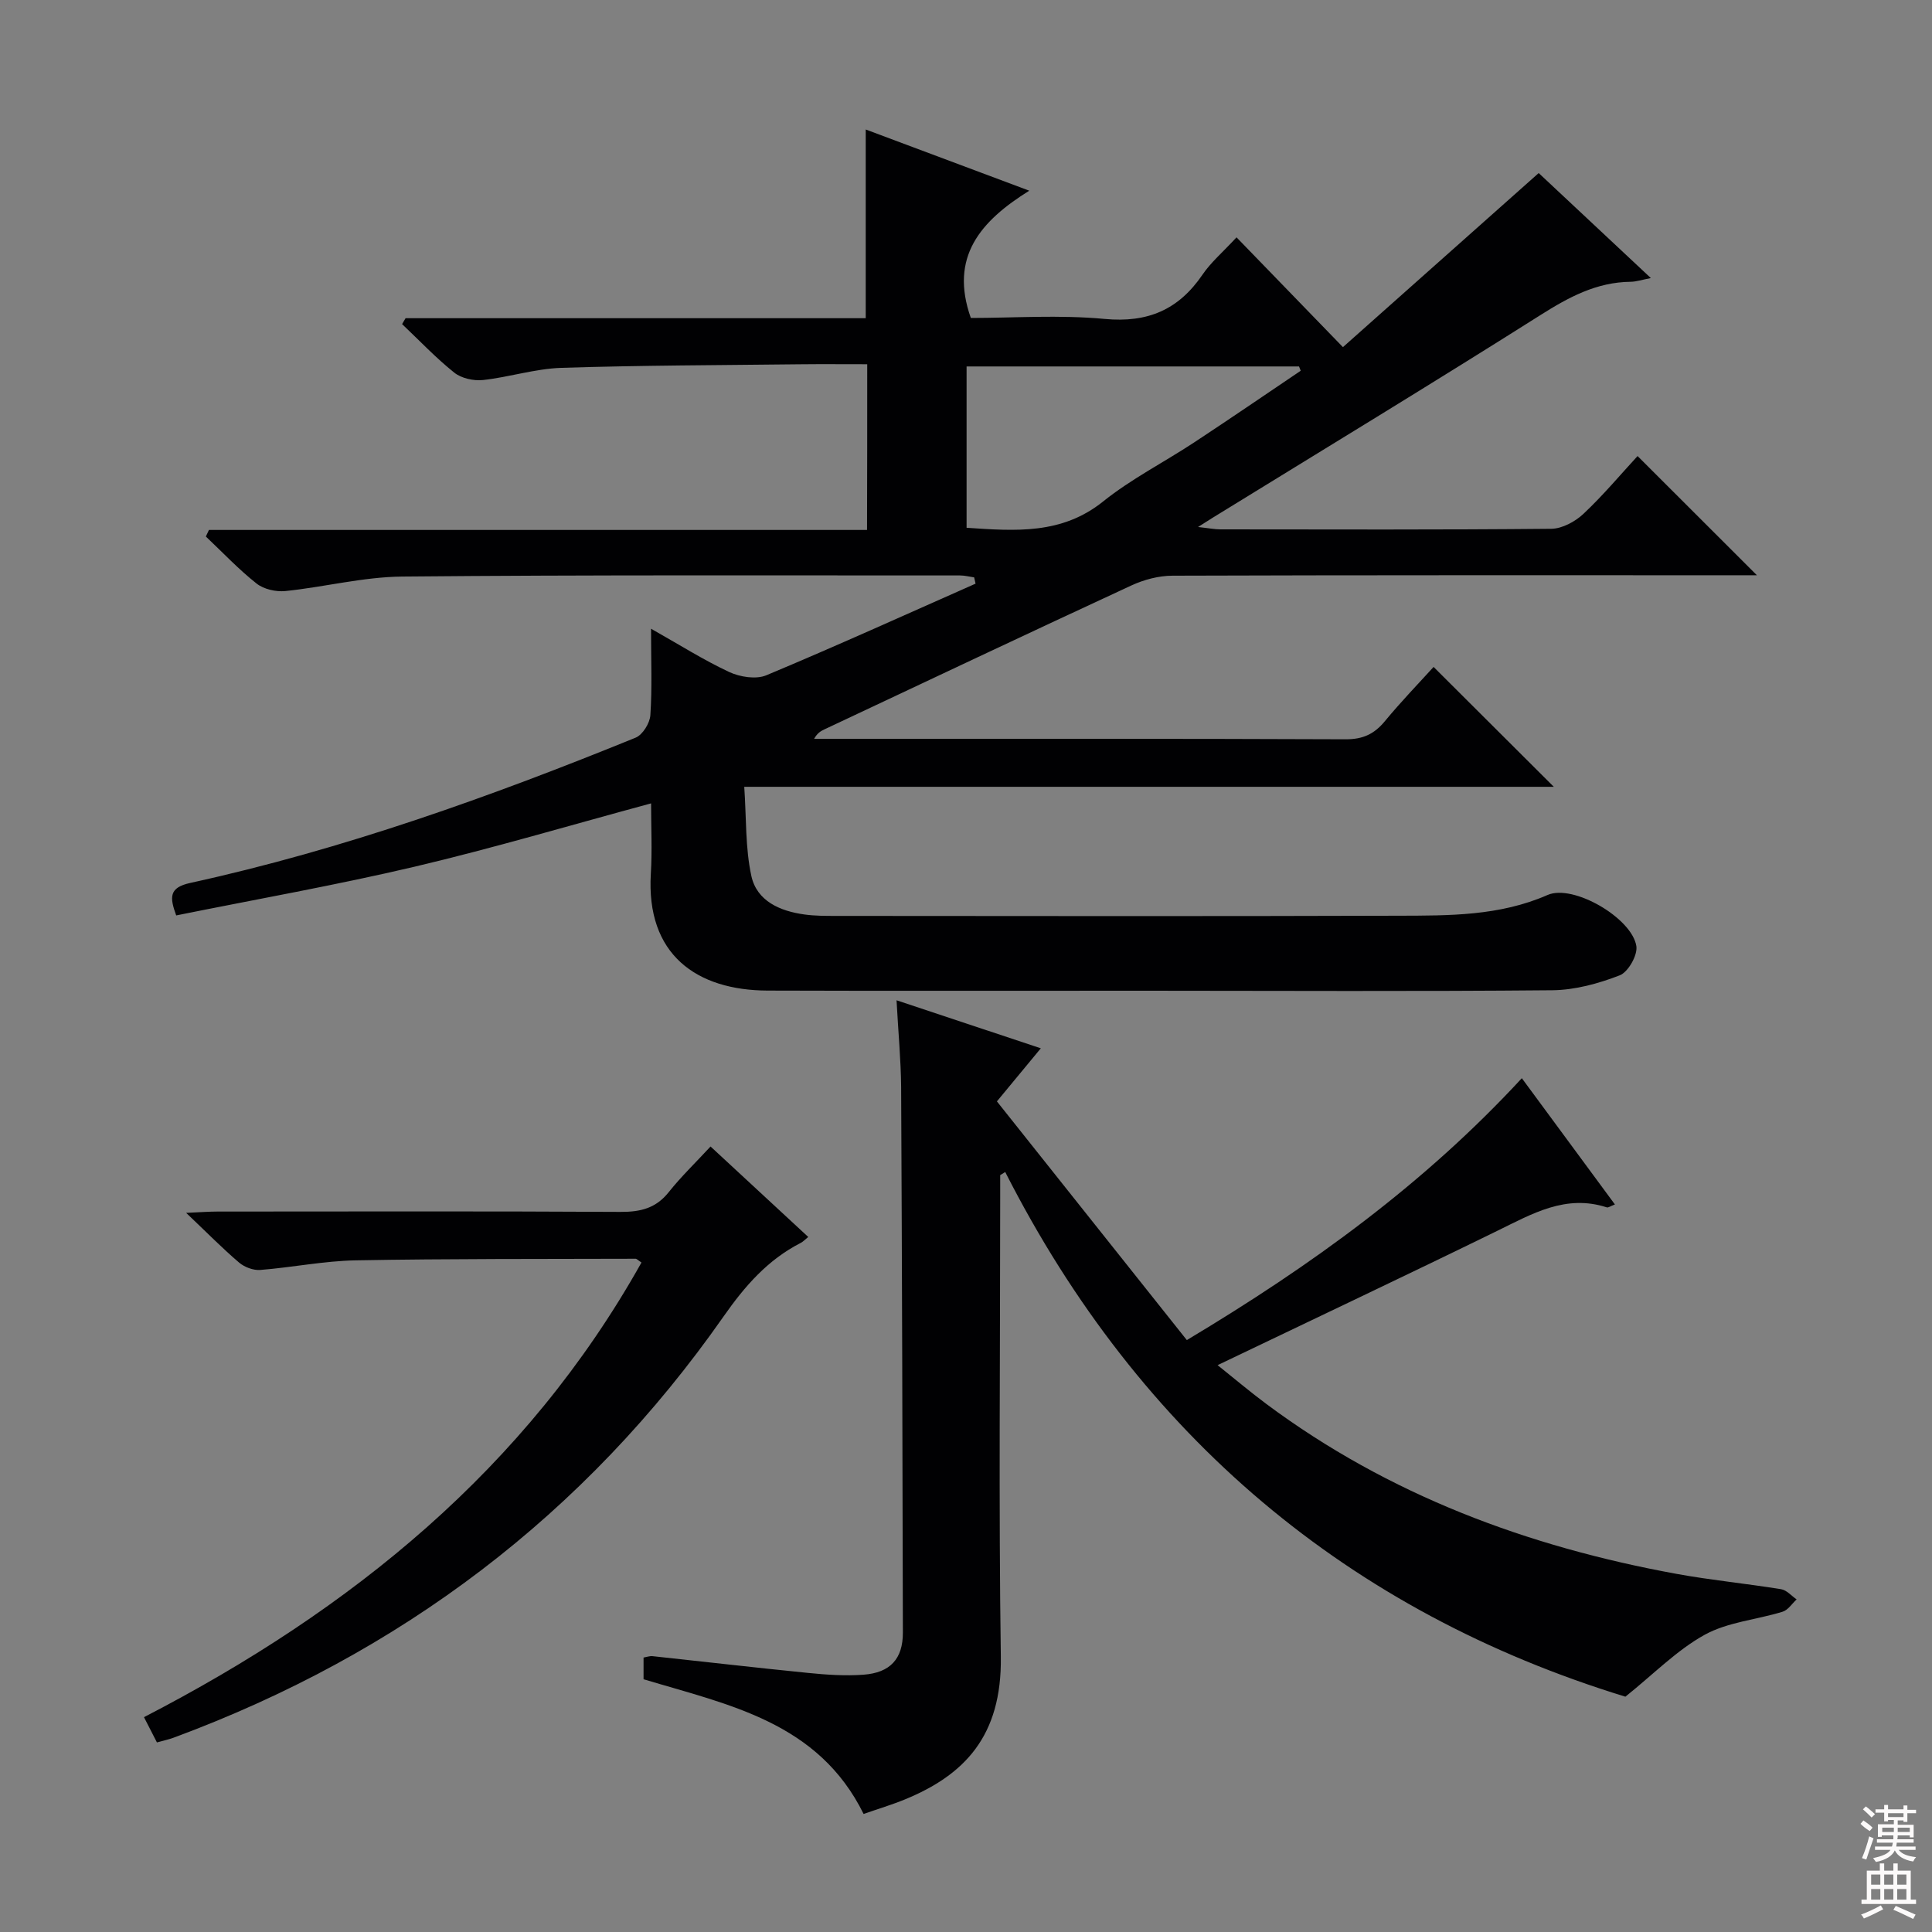 <svg enable-background="new 0 0 400 400" viewBox="0 0 400 400" xmlns="http://www.w3.org/2000/svg"><rect x="0" y="0" width="400" height="400" fill="#808080" stroke="none"/><g fill="#010103"><path d="m179.55 75.41c-4.98 0-9.46-.04-13.93.01-16.48.19-32.96.21-49.43.74-5.41.18-10.76 1.93-16.19 2.52-1.94.21-4.48-.35-5.96-1.54-3.83-3.06-7.22-6.66-10.79-10.04.24-.41.48-.82.72-1.22h95.27c0-13.2 0-25.89 0-39.07 10.99 4.11 21.84 8.17 33.86 12.67-10.07 6.28-16.58 13.69-12.1 26.35 8.82 0 18.33-.68 27.69.2 8.94.84 15.32-1.9 20.27-9.16 1.74-2.56 4.19-4.64 7.05-7.73 7.32 7.55 14.36 14.82 22.03 22.73 13.36-11.88 26.65-23.7 40.53-36.04 7.23 6.76 14.93 13.98 23.22 21.74-1.83.35-3 .75-4.17.77-7.09.07-12.85 3.2-18.73 6.92-22.49 14.22-45.23 28.02-67.88 41.97-.68.42-1.36.86-2.97 1.88 2.23.24 3.43.49 4.63.49 22.83.02 45.66.1 68.49-.12 2.26-.02 4.96-1.48 6.67-3.09 4.11-3.86 7.75-8.22 11.21-11.97 8.23 8.22 16.39 16.37 24.71 24.68-1.5 0-3.25 0-5.01 0-38.66 0-77.33-.04-115.99.09-2.84.01-5.88.81-8.48 2.01-21.26 9.84-42.44 19.86-63.65 29.84-.71.34-1.4.73-2.07 1.93h4.1c35.33 0 70.66-.06 105.99.09 3.54.01 5.89-1.09 8.07-3.73 3.37-4.08 7.06-7.9 10.1-11.25 8.42 8.4 16.62 16.57 24.89 24.82-55.31 0-110.88 0-167.61 0 .45 6.47.2 12.63 1.47 18.46 1.14 5.21 5.95 7.29 11.04 7.98 2.13.29 4.31.29 6.47.29 38.83.02 77.66.09 116.49-.04 10.43-.03 20.87.08 30.84-4.29 5.31-2.33 17.46 4.76 18.39 10.57.3 1.87-1.69 5.38-3.44 6.06-4.4 1.71-9.26 3.04-13.94 3.09-27.99.26-55.98.11-83.97.1-26.17-.01-52.33.06-78.5-.03-14.7-.05-25.22-7.42-24.19-24.23.29-4.78.05-9.6.05-14.53-16.58 4.48-32.62 9.25-48.88 13.09-16.3 3.84-32.82 6.75-49.44 10.11-1.36-3.75-1.54-5.76 2.92-6.73 31.72-6.94 62.18-17.86 92.19-30.07 1.46-.59 2.95-3 3.06-4.66.38-5.62.14-11.28.14-17.9 5.84 3.29 10.85 6.47 16.18 8.96 2.23 1.04 5.56 1.57 7.69.68 14.54-6.08 28.9-12.59 43.32-18.97-.1-.43-.2-.87-.29-1.3-.98-.14-1.96-.4-2.94-.4-38.5.01-77-.13-115.49.23-8.06.08-16.09 2.17-24.17 3-1.95.2-4.48-.37-5.98-1.56-3.73-2.95-7.02-6.45-10.49-9.73.21-.45.43-.91.64-1.36h136.25c.04-11.7.04-22.62.04-34.31zm20.57 33.86c10.17.68 19.69 1.42 28.25-5.43 5.79-4.65 12.55-8.09 18.79-12.19 7.43-4.89 14.77-9.92 22.14-14.89-.12-.3-.23-.59-.35-.89-22.9 0-45.8 0-68.83 0z"/><path d="m185.62 207.1c10.4 3.46 19.82 6.59 29.87 9.94-2.99 3.61-5.59 6.76-9.09 10.99 13.01 16.35 26.1 32.81 39.32 49.42 25.88-15.49 49.2-32.39 69.36-54.22 6.57 8.91 12.82 17.4 19.27 26.14-.9.33-1.37.71-1.69.6-8.48-2.75-15.4 1.31-22.6 4.83-18.95 9.27-38.03 18.28-57.97 27.84 3.6 2.88 6.79 5.58 10.14 8.07 25.33 18.84 54.07 29.51 84.86 35.14 7.18 1.31 14.47 2.01 21.68 3.18 1.15.19 2.14 1.38 3.2 2.11-.96.88-1.78 2.21-2.9 2.55-5.38 1.66-11.34 2.13-16.13 4.77-5.76 3.18-10.55 8.12-16.42 12.82-57.11-17.52-100.5-53.77-128.4-108.63-.35.22-.7.43-1.04.65v4.75c0 31.66-.32 63.33.13 94.99.23 16.43-7.57 24.46-19.83 29.5-2.75 1.13-5.61 1.98-8.58 3.02-9.4-19.04-27.88-22.57-45.56-27.89 0-1.34 0-2.79 0-4.49.64-.11 1.26-.35 1.86-.29 10.74 1.15 21.47 2.4 32.21 3.47 3.8.38 7.67.65 11.46.37 5.56-.41 8.17-3.3 8.16-8.71-.07-37.66-.17-75.32-.36-112.97-.05-5.61-.59-11.23-.95-17.95z"/><path d="m147.11 237.37c6.99 6.47 13.43 12.43 20.23 18.73-.67.54-1.07.98-1.56 1.23-6.83 3.5-11.55 8.91-15.96 15.21-28.71 41.05-66.95 69.87-113.88 87.23-1.06.39-2.18.62-3.45.98-.91-1.77-1.73-3.37-2.68-5.23 42.89-22.17 79.08-51.42 103-94.13-.69-.45-.96-.78-1.23-.78-19.31.06-38.61-.02-57.91.33-6.6.12-13.18 1.47-19.79 1.99-1.43.11-3.27-.58-4.38-1.53-3.42-2.91-6.57-6.12-10.96-10.29 3.11-.14 4.78-.27 6.46-.27 27.83-.01 55.65-.09 83.47.07 4.13.02 7.34-.75 10-4.11 2.59-3.25 5.61-6.15 8.64-9.43z"/></g><path d="m385.2 377.6.6-.7c.6.4 1.3.9 1.9 1.5l-.6.7c-.8-.5-1.4-1-1.9-1.5zm.3 7.1c.6-1.4 1.1-2.9 1.5-4.5.3.1.6.3.9.4-.5 1.4-1 2.9-1.5 4.4zm.2-10.1.6-.6c.7.5 1.3 1.1 1.9 1.6l-.7.7c-.6-.6-1.2-1.2-1.8-1.7zm8.4-.8h.8v.9h1.8v.7h-1.8v1.8h-.8v-.3h-1.2v.9h3.3v2.6h-.8v-.4h-2.5c0 .3 0 .6-.1.8h3.4v.7h-3.5c0 .3-.1.6-.1.8h4v.7h-3.5c.7.9 1.9 1.3 3.6 1.5-.2.2-.4.5-.6.9-1.9-.3-3.2-1.1-3.8-2.3-.5 1.1-1.8 2-3.9 2.4-.2-.3-.4-.5-.6-.8 1.9-.4 3.1-.9 3.6-1.7h-3.2v-.7h3.5c.1-.2.1-.5.2-.8h-3.3v-.7h3.4c0-.2 0-.5 0-.8h-2.4v.3h-.8v-2.6h3.3v-.9h-1.2v.3h-.8v-1.8h-1.8v-.7h1.8v-.9h.8v.9h3.2zm-4.4 5.5h2.4c0-.3 0-.6 0-.9h-2.4zm1.2-3.1h3.2v-.8h-3.2zm4.4 2.2h-2.4v.9h2.5v-.9z" fill="#fcfafa"/><path d="m389.2 385.8h.9v1.5h1.9v-1.5h.9v1.5h2.7v6h1.1v.9h-11.3v-.9h1.1v-6h2.7zm.2 8.7.5.8c-1.2.6-2.5 1.3-4 1.9-.2-.3-.3-.6-.6-.8 1.6-.6 3-1.3 4.1-1.9zm-2-4.3h1.9v-2.1h-1.9zm0 3.1h1.9v-2.2h-1.9zm2.7-3.1h1.9v-2.1h-1.9zm0 3.1h1.9v-2.2h-1.9zm2.4 1.3c1.4.6 2.7 1.2 4.1 1.8l-.5.9c-1.5-.7-2.8-1.4-4.1-1.9zm2.2-6.5h-1.9v2.1h1.9zm-1.9 5.2h1.9v-2.2h-1.9z" fill="#fcfafa"/></svg>